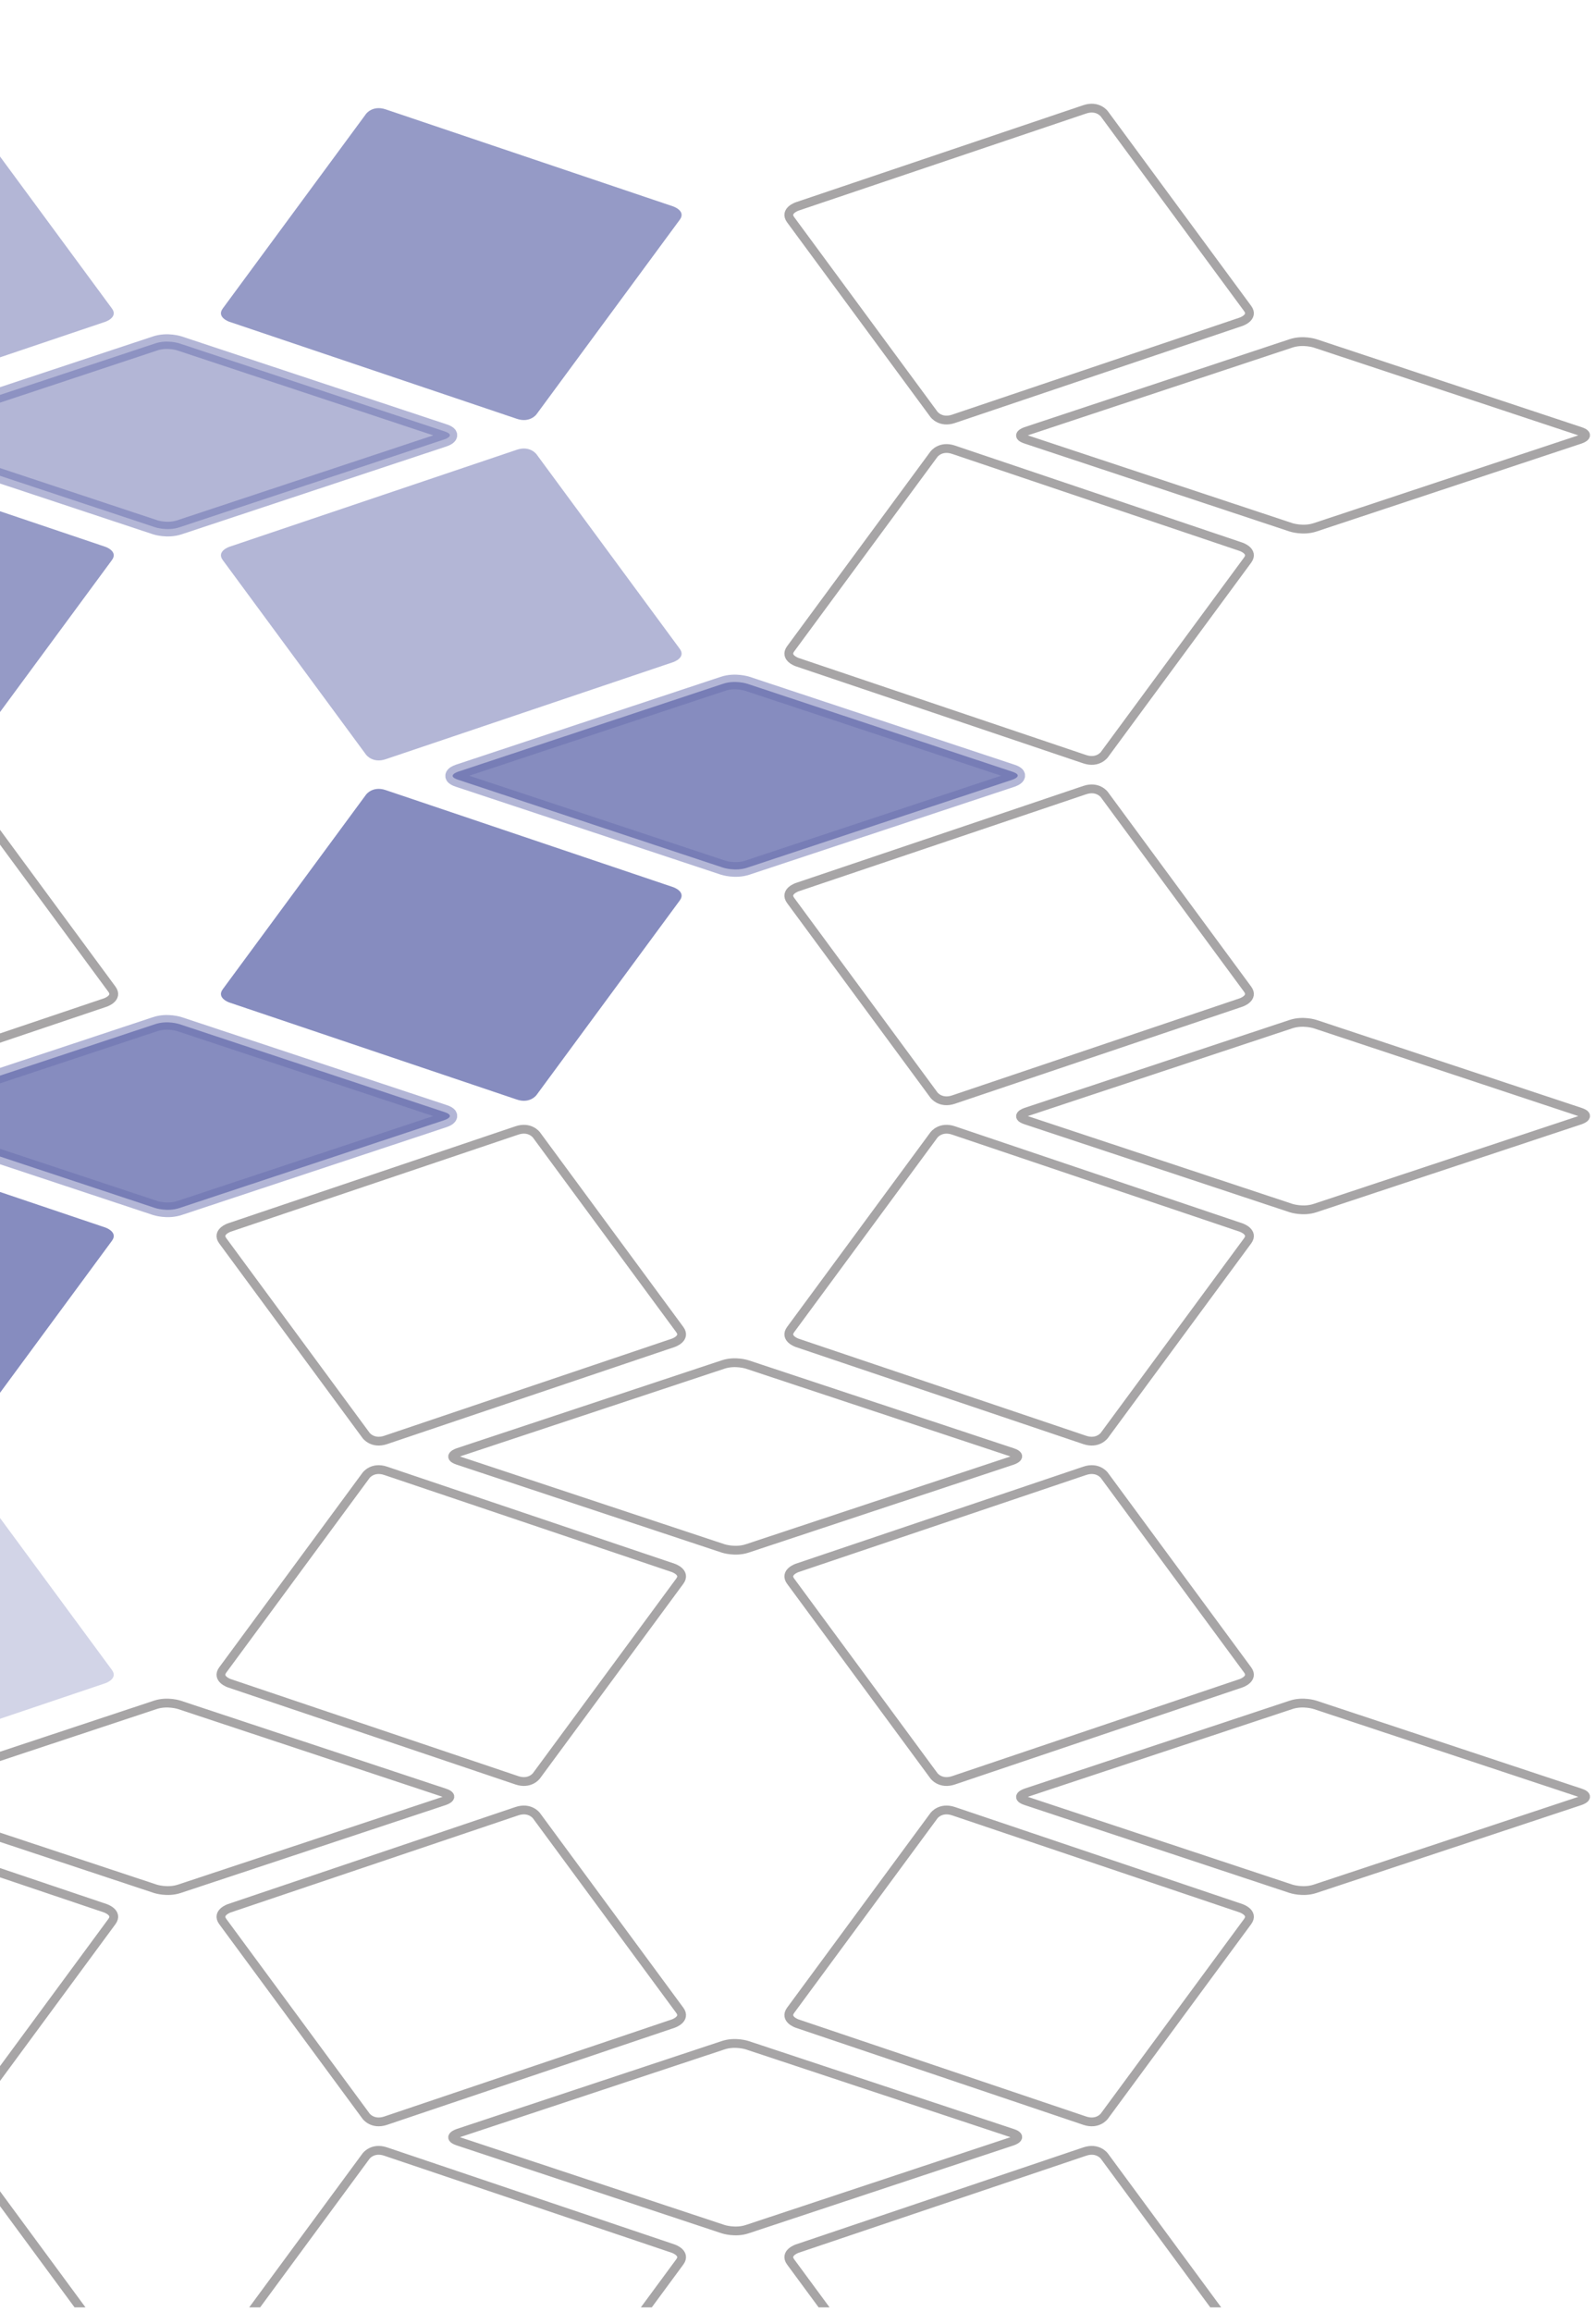 <svg width="145" height="210" viewBox="0 0 145 210" fill="none" xmlns="http://www.w3.org/2000/svg">
<g clip-path="url(#clip0_2936_610)">
<path d="M-18.329 161.316C-18.329 161.316 -17.737 162.119 -16.55 161.719L9.574 152.901C9.574 152.901 10.761 152.501 10.17 151.697L-2.856 134.011C-2.856 134.011 -3.448 133.208 -4.634 133.608L-30.758 142.426C-30.758 142.426 -31.945 142.827 -31.354 143.63L-18.329 161.316Z" fill="#686FAF" fill-opacity="0.3"/>
<path d="M40.386 39.91C40.386 39.91 41.481 39.547 40.386 39.184L16.298 31.193C16.298 31.193 15.202 30.829 14.108 31.193L-9.98 39.184C-9.98 39.184 -11.075 39.547 -9.98 39.91L14.108 47.901C14.108 47.901 15.202 48.264 16.298 47.901L40.386 39.91Z" fill="#686FAF" fill-opacity="0.5"/>
<path d="M40.386 39.91C40.386 39.91 41.481 39.547 40.386 39.184L16.298 31.193C16.298 31.193 15.202 30.829 14.108 31.193L-9.98 39.184C-9.98 39.184 -11.075 39.547 -9.98 39.91L14.108 47.901C14.108 47.901 15.202 48.264 16.298 47.901L40.386 39.91Z" stroke="#686FAF" stroke-opacity="0.5" stroke-width="1.333" stroke-miterlimit="10"/>
<path d="M48.736 37.643C48.736 37.643 48.144 38.446 46.957 38.045L20.833 29.228C20.833 29.228 19.646 28.827 20.237 28.024L33.262 10.338C33.262 10.338 33.854 9.535 35.041 9.935L61.165 18.753C61.165 18.753 62.352 19.154 61.761 19.957L48.736 37.643Z" fill="#686FAF" fill-opacity="0.7"/>
<path d="M-18.329 41.256C-18.329 41.256 -17.737 40.453 -16.55 40.854L9.574 49.671C9.574 49.671 10.761 50.072 10.17 50.875L-2.856 68.561C-2.856 68.561 -3.448 69.364 -4.634 68.965L-30.758 60.146C-30.758 60.146 -31.945 59.745 -31.354 58.942L-18.329 41.256Z" fill="#686FAF" fill-opacity="0.7"/>
<path d="M-18.329 37.643C-18.329 37.643 -17.737 38.446 -16.55 38.045L9.574 29.228C9.574 29.228 10.761 28.827 10.17 28.024L-2.856 10.338C-2.856 10.338 -3.448 9.535 -4.634 9.935L-30.758 18.753C-30.758 18.753 -31.945 19.154 -31.354 19.957L-18.329 37.643Z" fill="#686FAF" fill-opacity="0.5"/>
<path d="M48.736 41.256C48.736 41.256 48.144 40.453 46.957 40.854L20.833 49.671C20.833 49.671 19.646 50.072 20.237 50.875L33.262 68.561C33.262 68.561 33.854 69.364 35.041 68.965L61.165 60.146C61.165 60.146 62.352 59.745 61.761 58.942L48.736 41.256Z" fill="#686FAF" fill-opacity="0.5"/>
<path d="M40.386 101.747C40.386 101.747 41.481 101.384 40.386 101.02L16.298 93.03C16.298 93.03 15.202 92.666 14.108 93.03L-9.98 101.02C-9.98 101.02 -11.075 101.384 -9.98 101.747L14.108 109.737C14.108 109.737 15.202 110.101 16.298 109.737L40.386 101.747Z" fill="#686FAF" fill-opacity="0.8"/>
<path d="M40.386 101.747C40.386 101.747 41.481 101.384 40.386 101.02L16.298 93.03C16.298 93.03 15.202 92.666 14.108 93.03L-9.98 101.02C-9.98 101.02 -11.075 101.384 -9.98 101.747L14.108 109.737C14.108 109.737 15.202 110.101 16.298 109.737L40.386 101.747Z" stroke="#686FAF" stroke-opacity="0.5" stroke-width="1.333" stroke-miterlimit="10"/>
<path d="M48.736 99.48C48.736 99.48 48.144 100.283 46.957 99.882L20.833 91.065C20.833 91.065 19.646 90.664 20.237 89.861L33.262 72.175C33.262 72.175 33.854 71.371 35.041 71.771L61.165 80.589C61.165 80.589 62.352 80.99 61.761 81.793L48.736 99.48Z" fill="#686FAF" fill-opacity="0.8"/>
<path d="M-18.329 103.093C-18.329 103.093 -17.737 102.289 -16.55 102.69L9.574 111.507C9.574 111.507 10.761 111.908 10.17 112.712L-2.856 130.398C-2.856 130.398 -3.448 131.201 -4.634 130.801L-30.758 121.983C-30.758 121.983 -31.945 121.582 -31.354 120.779L-18.329 103.093Z" fill="#686FAF" fill-opacity="0.8"/>
<path d="M91.978 70.829C91.978 70.829 93.072 70.466 91.978 70.102L67.89 62.111C67.89 62.111 66.794 61.748 65.699 62.111L41.611 70.102C41.611 70.102 40.516 70.466 41.611 70.829L65.699 78.819C65.699 78.819 66.794 79.183 67.89 78.819L91.978 70.829Z" fill="#686FAF" fill-opacity="0.8"/>
<path d="M91.978 70.829C91.978 70.829 93.072 70.466 91.978 70.102L67.89 62.111C67.89 62.111 66.794 61.748 65.699 62.111L41.611 70.102C41.611 70.102 40.516 70.466 41.611 70.829L65.699 78.819C65.699 78.819 66.794 79.183 67.89 78.819L91.978 70.829Z" stroke="#686FAF" stroke-opacity="0.5" stroke-width="1.333" stroke-miterlimit="10"/>
<path d="M143.569 39.91C143.569 39.91 144.663 39.547 143.569 39.184L119.481 31.193C119.481 31.193 118.385 30.829 117.29 31.193L93.202 39.184C93.202 39.184 92.107 39.547 93.202 39.91L117.29 47.901C117.29 47.901 118.385 48.264 119.481 47.901L143.569 39.91ZM84.854 37.643C84.854 37.643 85.445 38.446 86.633 38.045L112.755 29.228C112.755 29.228 113.943 28.827 113.351 28.024L100.327 10.338C100.327 10.338 99.735 9.535 98.547 9.935L72.425 18.753C72.425 18.753 71.237 19.154 71.829 19.957L84.854 37.643ZM84.854 41.256C84.854 41.256 85.445 40.453 86.633 40.854L112.755 49.671C112.755 49.671 113.943 50.072 113.351 50.875L100.327 68.561C100.327 68.561 99.735 69.364 98.547 68.964L72.425 60.146C72.425 60.146 71.237 59.745 71.829 58.942L84.854 41.256ZM143.569 101.747C143.569 101.747 144.663 101.384 143.569 101.021L119.481 93.029C119.481 93.029 118.385 92.667 117.29 93.029L93.202 101.021C93.202 101.021 92.107 101.384 93.202 101.747L117.29 109.738C117.29 109.738 118.385 110.101 119.481 109.738L143.569 101.747ZM84.854 99.479C84.854 99.479 85.445 100.283 86.633 99.882L112.755 91.065C112.755 91.065 113.943 90.665 113.351 89.86L100.327 72.175C100.327 72.175 99.735 71.371 98.547 71.772L72.425 80.589C72.425 80.589 71.237 80.99 71.829 81.794L84.854 99.479ZM84.854 103.092C84.854 103.092 85.445 102.289 86.633 102.69L112.755 111.507C112.755 111.507 113.943 111.908 113.351 112.712L100.327 130.397C100.327 130.397 99.735 131.201 98.547 130.801L72.425 121.982C72.425 121.982 71.237 121.583 71.829 120.778L84.854 103.092ZM100.327 195.848C100.327 195.848 99.735 195.044 98.547 195.445L72.425 204.262C72.425 204.262 71.237 204.663 71.829 205.467L84.854 223.152C84.854 223.152 85.445 223.956 86.633 223.556L112.755 214.738C112.755 214.738 113.943 214.337 113.351 213.534L100.327 195.848ZM-2.855 195.848C-2.855 195.848 -3.447 195.044 -4.635 195.445L-30.758 204.262C-30.758 204.262 -31.945 204.663 -31.354 205.467L-18.329 223.152C-18.329 223.152 -17.737 223.956 -16.55 223.556L9.574 214.738C9.574 214.738 10.761 214.337 10.169 213.534L-2.855 195.848ZM-106.038 195.848C-106.038 195.848 -106.63 195.044 -107.817 195.445L-133.941 204.262C-133.941 204.262 -135.127 204.663 -134.535 205.467L-121.511 223.152C-121.511 223.152 -120.919 223.956 -119.731 223.556L-93.609 214.738C-93.609 214.738 -92.421 214.337 -93.013 213.534L-106.038 195.848ZM143.569 163.584C143.569 163.584 144.663 163.22 143.569 162.857L119.481 154.867C119.481 154.867 118.385 154.503 117.29 154.867L93.202 162.857C93.202 162.857 92.107 163.22 93.202 163.584L117.29 171.574C117.29 171.574 118.385 171.938 119.481 171.574L143.569 163.584ZM84.854 161.316C84.854 161.316 85.445 162.12 86.633 161.719L112.755 152.902C112.755 152.902 113.943 152.501 113.351 151.696L100.327 134.011C100.327 134.011 99.735 133.207 98.547 133.608L72.425 142.426C72.425 142.426 71.237 142.827 71.829 143.63L84.854 161.316ZM84.854 164.93C84.854 164.93 85.445 164.126 86.633 164.527L112.755 173.344C112.755 173.344 113.943 173.745 113.351 174.548L100.327 192.234C100.327 192.234 99.735 193.038 98.547 192.637L72.425 183.82C72.425 183.82 71.237 183.419 71.829 182.615L84.854 164.93ZM-121.511 37.643C-121.511 37.643 -120.919 38.446 -119.731 38.045L-93.609 29.228C-93.609 29.228 -92.421 28.827 -93.013 28.024L-106.038 10.338C-106.038 10.338 -106.63 9.535 -107.817 9.935L-133.941 18.753C-133.941 18.753 -135.127 19.154 -134.535 19.957L-121.511 37.643ZM-54.446 41.256C-54.446 41.256 -55.038 40.453 -56.226 40.854L-82.349 49.671C-82.349 49.671 -83.537 50.072 -82.945 50.875L-69.919 68.561C-69.919 68.561 -69.329 69.364 -68.141 68.964L-42.018 60.146C-42.018 60.146 -40.83 59.745 -41.422 58.942L-54.446 41.256ZM-18.329 99.479C-18.329 99.479 -17.737 100.283 -16.55 99.882L9.574 91.065C9.574 91.065 10.761 90.665 10.169 89.86L-2.855 72.175C-2.855 72.175 -3.447 71.371 -4.635 71.772L-30.758 80.589C-30.758 80.589 -31.945 80.99 -31.354 81.794L-18.329 99.479ZM48.735 103.092C48.735 103.092 48.143 102.289 46.957 102.69L20.833 111.507C20.833 111.507 19.646 111.908 20.238 112.712L33.262 130.397C33.262 130.397 33.854 131.201 35.042 130.801L61.165 121.982C61.165 121.982 62.353 121.583 61.761 120.778L48.735 103.092ZM91.978 132.666C91.978 132.666 93.073 132.302 91.978 131.939L67.889 123.948C67.889 123.948 66.794 123.585 65.699 123.948L41.611 131.939C41.611 131.939 40.517 132.302 41.611 132.665L65.699 140.656C65.699 140.656 66.794 141.019 67.889 140.656L91.978 132.666ZM33.262 134.011C33.262 134.011 33.854 133.207 35.042 133.608L61.165 142.425C61.165 142.425 62.353 142.826 61.761 143.63L48.735 161.315C48.735 161.315 48.143 162.12 46.957 161.719L20.833 152.902C20.833 152.902 19.646 152.501 20.238 151.696L33.262 134.011ZM91.978 194.502C91.978 194.502 93.073 194.139 91.978 193.775L67.889 185.785C67.889 185.785 66.794 185.421 65.699 185.785L41.611 193.775C41.611 193.775 40.517 194.139 41.611 194.502L65.699 202.492C65.699 202.492 66.794 202.856 67.889 202.492L91.978 194.502ZM-11.205 194.502C-11.205 194.502 -10.11 194.139 -11.205 193.775L-35.293 185.785C-35.293 185.785 -36.389 185.421 -37.483 185.785L-61.571 193.775C-61.571 193.775 -62.666 194.139 -61.571 194.502L-37.483 202.492C-37.483 202.492 -36.389 202.856 -35.293 202.492L-11.205 194.502ZM33.262 192.234C33.262 192.234 33.854 193.038 35.042 192.637L61.165 183.82C61.165 183.82 62.353 183.419 61.761 182.616L48.735 164.93C48.735 164.93 48.143 164.126 46.957 164.526L20.833 173.344C20.833 173.344 19.646 173.745 20.238 174.548L33.262 192.234ZM33.262 195.848C33.262 195.848 33.854 195.044 35.042 195.445L61.165 204.262C61.165 204.262 62.353 204.663 61.761 205.467L48.735 223.152C48.735 223.152 48.143 223.956 46.957 223.556L20.833 214.738C20.833 214.738 19.646 214.337 20.238 213.534L33.262 195.848ZM-69.919 195.848C-69.919 195.848 -69.329 195.044 -68.141 195.445L-42.018 204.262C-42.018 204.262 -40.83 204.663 -41.422 205.467L-54.446 223.152C-54.446 223.152 -55.038 223.956 -56.226 223.556L-82.349 214.738C-82.349 214.738 -83.537 214.337 -82.945 213.534L-69.919 195.848ZM40.386 163.584C40.386 163.584 41.482 163.22 40.386 162.857L16.298 154.867C16.298 154.867 15.203 154.503 14.107 154.867L-9.981 162.857C-9.981 162.857 -11.075 163.22 -9.981 163.584L14.107 171.574C14.107 171.574 15.203 171.938 16.298 171.574L40.386 163.584ZM-18.329 164.93C-18.329 164.93 -17.737 164.126 -16.55 164.527L9.574 173.344C9.574 173.344 10.761 173.745 10.169 174.548L-2.855 192.234C-2.855 192.234 -3.447 193.038 -4.635 192.637L-30.758 183.82C-30.758 183.82 -31.945 183.419 -31.354 182.615L-18.329 164.93ZM-69.919 192.234C-69.919 192.234 -69.329 193.038 -68.141 192.637L-42.018 183.82C-42.018 183.82 -40.83 183.419 -41.422 182.616L-54.446 164.93C-54.446 164.93 -55.038 164.126 -56.226 164.526L-82.349 173.344C-82.349 173.344 -83.537 173.745 -82.945 174.548L-69.919 192.234ZM-121.511 161.316C-121.511 161.316 -120.919 162.12 -119.731 161.719L-93.609 152.902C-93.609 152.902 -92.421 152.501 -93.013 151.696L-106.038 134.011C-106.038 134.011 -106.63 133.207 -107.817 133.608L-133.941 142.426C-133.941 142.426 -135.127 142.827 -134.535 143.63L-121.511 161.316ZM100.327 257.685C100.327 257.685 99.735 256.881 98.547 257.281L72.425 266.099C72.425 266.099 71.237 266.499 71.829 267.304L84.854 284.989C84.854 284.989 85.445 285.793 86.633 285.392L112.755 276.574C112.755 276.574 113.943 276.174 113.351 275.37L100.327 257.685ZM-2.855 257.685C-2.855 257.685 -3.447 256.881 -4.635 257.281L-30.758 266.099C-30.758 266.099 -31.945 266.499 -31.354 267.304L-18.329 284.989C-18.329 284.989 -17.737 285.793 -16.55 285.392L9.574 276.574C9.574 276.574 10.761 276.174 10.169 275.37L-2.855 257.685ZM-106.038 257.685C-106.038 257.685 -106.63 256.881 -107.817 257.281L-133.941 266.099C-133.941 266.099 -135.127 266.499 -134.535 267.304L-121.511 284.989C-121.511 284.989 -120.919 285.793 -119.731 285.392L-93.609 276.574C-93.609 276.574 -92.421 276.174 -93.013 275.37L-106.038 257.685ZM84.854 226.766C84.854 226.766 85.445 225.962 86.633 226.363L112.755 235.18C112.755 235.18 113.943 235.581 113.351 236.386L100.327 254.071C100.327 254.071 99.735 254.875 98.547 254.474L72.425 245.656C72.425 245.656 71.237 245.256 71.829 244.452L84.854 226.766ZM91.978 256.338C91.978 256.338 93.073 255.975 91.978 255.611L67.889 247.621C67.889 247.621 66.794 247.258 65.699 247.621L41.611 255.612C41.611 255.612 40.517 255.975 41.611 256.338L65.699 264.329C65.699 264.329 66.794 264.692 67.889 264.329L91.978 256.338ZM-11.205 256.338C-11.205 256.338 -10.11 255.975 -11.205 255.611L-35.293 247.621C-35.293 247.621 -36.389 247.258 -37.483 247.621L-61.571 255.612C-61.571 255.612 -62.666 255.975 -61.571 256.338L-37.483 264.329C-37.483 264.329 -36.389 264.692 -35.293 264.329L-11.205 256.338ZM33.262 254.071C33.262 254.071 33.854 254.875 35.042 254.474L61.165 245.657C61.165 245.657 62.353 245.256 61.761 244.452L48.735 226.767C48.735 226.767 48.143 225.962 46.957 226.363L20.833 235.18C20.833 235.18 19.646 235.581 20.238 236.386L33.262 254.071ZM33.262 257.685C33.262 257.685 33.854 256.881 35.042 257.281L61.165 266.099C61.165 266.099 62.353 266.499 61.761 267.304L48.735 284.989C48.735 284.989 48.143 285.793 46.957 285.392L20.833 276.574C20.833 276.574 19.646 276.174 20.238 275.37L33.262 257.685ZM-69.919 257.685C-69.919 257.685 -69.329 256.881 -68.141 257.281L-42.018 266.099C-42.018 266.099 -40.83 266.499 -41.422 267.304L-54.446 284.989C-54.446 284.989 -55.038 285.793 -56.226 285.392L-82.349 276.574C-82.349 276.574 -83.537 276.174 -82.945 275.37L-69.919 257.685ZM-18.329 226.766C-18.329 226.766 -17.737 225.962 -16.55 226.363L9.574 235.18C9.574 235.18 10.761 235.581 10.169 236.386L-2.855 254.071C-2.855 254.071 -3.447 254.875 -4.635 254.474L-30.758 245.656C-30.758 245.656 -31.945 245.256 -31.354 244.452L-18.329 226.766ZM-69.919 254.071C-69.919 254.071 -69.329 254.875 -68.141 254.474L-42.018 245.657C-42.018 245.657 -40.83 245.256 -41.422 244.452L-54.446 226.767C-54.446 226.767 -55.038 225.962 -56.226 226.363L-82.349 235.18C-82.349 235.18 -83.537 235.581 -82.945 236.386L-69.919 254.071ZM-121.511 226.766C-121.511 226.766 -120.919 225.962 -119.731 226.363L-93.609 235.18C-93.609 235.18 -92.421 235.581 -93.013 236.386L-106.038 254.071C-106.038 254.071 -106.63 254.875 -107.817 254.474L-133.941 245.656C-133.941 245.656 -135.127 245.256 -134.535 244.452L-121.511 226.766ZM143.569 225.42C143.569 225.42 144.663 225.057 143.569 224.693L119.481 216.703C119.481 216.703 118.385 216.339 117.29 216.703L93.202 224.693C93.202 224.693 92.107 225.057 93.202 225.42L117.29 233.411C117.29 233.411 118.385 233.774 119.481 233.411L143.569 225.42ZM40.386 225.42C40.386 225.42 41.482 225.057 40.386 224.693L16.298 216.703C16.298 216.703 15.203 216.339 14.107 216.703L-9.981 224.693C-9.981 224.693 -11.075 225.057 -9.981 225.42L14.107 233.411C14.107 233.411 15.203 233.774 16.298 233.411L40.386 225.42ZM-62.795 225.42C-62.795 225.42 -61.701 225.057 -62.795 224.693L-86.885 216.703C-86.885 216.703 -87.979 216.339 -89.074 216.703L-113.162 224.693C-113.162 224.693 -114.257 225.057 -113.162 225.42L-89.074 233.411C-89.074 233.411 -87.979 233.774 -86.885 233.411L-62.795 225.42ZM143.569 287.257C143.569 287.257 144.663 286.893 143.569 286.53L119.481 278.539C119.481 278.539 118.385 278.176 117.29 278.539L93.202 286.53C93.202 286.53 92.107 286.893 93.202 287.257L117.29 295.247C117.29 295.247 118.385 295.61 119.481 295.247L143.569 287.257ZM84.854 288.603C84.854 288.603 85.445 287.799 86.633 288.199L112.755 297.017C112.755 297.017 113.943 297.418 113.351 298.222L100.327 315.908C100.327 315.908 99.735 316.711 98.547 316.31L72.425 307.493C72.425 307.493 71.237 307.092 71.829 306.288L84.854 288.603ZM143.569 349.093C143.569 349.093 144.663 348.73 143.569 348.367L119.481 340.376C119.481 340.376 118.385 340.013 117.29 340.376L93.202 348.367C93.202 348.367 92.107 348.73 93.202 349.093L117.29 357.085C117.29 357.085 118.385 357.448 119.481 357.085L143.569 349.093ZM84.854 346.826C84.854 346.826 85.445 347.63 86.633 347.228L112.755 338.411C112.755 338.411 113.943 338.01 113.351 337.207L100.327 319.521C100.327 319.521 99.735 318.718 98.547 319.119L72.425 327.936C72.425 327.936 71.237 328.337 71.829 329.14L84.854 346.826ZM84.854 350.439C84.854 350.439 85.445 349.636 86.633 350.037L112.755 358.854C112.755 358.854 113.943 359.255 113.351 360.058L100.327 377.744C100.327 377.744 99.735 378.548 98.547 378.147L72.425 369.329C72.425 369.329 71.237 368.929 71.829 368.125L84.854 350.439ZM143.569 410.931C143.569 410.931 144.663 410.567 143.569 410.204L119.481 402.213C119.481 402.213 118.385 401.85 117.29 402.213L93.202 410.204C93.202 410.204 92.107 410.567 93.202 410.93L117.29 418.921C117.29 418.921 118.385 419.284 119.481 418.921L143.569 410.931ZM84.854 408.662C84.854 408.662 85.445 409.466 86.633 409.066L112.755 400.248C112.755 400.248 113.943 399.848 113.351 399.043L100.327 381.358C100.327 381.358 99.735 380.554 98.547 380.955L72.425 389.772C72.425 389.772 71.237 390.173 71.829 390.977L84.854 408.662ZM40.386 287.257C40.386 287.257 41.482 286.893 40.386 286.53L16.298 278.539C16.298 278.539 15.203 278.176 14.107 278.539L-9.981 286.53C-9.981 286.53 -11.075 286.893 -9.981 287.257L14.107 295.247C14.107 295.247 15.203 295.61 16.298 295.247L40.386 287.257ZM-18.329 288.603C-18.329 288.603 -17.737 287.799 -16.55 288.199L9.574 297.017C9.574 297.017 10.761 297.418 10.169 298.222L-2.855 315.908C-2.855 315.908 -3.447 316.711 -4.635 316.31L-30.758 307.493C-30.758 307.493 -31.945 307.092 -31.354 306.288L-18.329 288.603ZM48.735 288.603C48.735 288.603 48.143 287.799 46.957 288.199L20.833 297.017C20.833 297.017 19.646 297.418 20.238 298.222L33.262 315.908C33.262 315.908 33.854 316.711 35.042 316.31L61.165 307.493C61.165 307.493 62.353 307.092 61.761 306.288L48.735 288.603ZM-62.795 287.257C-62.795 287.257 -61.701 286.893 -62.795 286.53L-86.885 278.539C-86.885 278.539 -87.979 278.176 -89.074 278.539L-113.162 286.53C-113.162 286.53 -114.257 286.893 -113.162 287.257L-89.074 295.247C-89.074 295.247 -87.979 295.61 -86.885 295.247L-62.795 287.257ZM-121.511 288.603C-121.511 288.603 -120.919 287.799 -119.731 288.199L-93.609 297.017C-93.609 297.017 -92.421 297.418 -93.013 298.222L-106.038 315.908C-106.038 315.908 -106.63 316.711 -107.817 316.31L-133.941 307.493C-133.941 307.493 -135.127 307.092 -134.535 306.288L-121.511 288.603ZM-54.446 288.603C-54.446 288.603 -55.038 287.799 -56.226 288.199L-82.349 297.017C-82.349 297.017 -83.537 297.418 -82.945 298.222L-69.919 315.908C-69.919 315.908 -69.329 316.711 -68.141 316.31L-42.018 307.493C-42.018 307.493 -40.83 307.092 -41.422 306.288L-54.446 288.603ZM40.386 349.093C40.386 349.093 41.482 348.73 40.386 348.367L16.298 340.376C16.298 340.376 15.203 340.013 14.107 340.376L-9.981 348.367C-9.981 348.367 -11.075 348.73 -9.981 349.093L14.107 357.085C14.107 357.085 15.203 357.448 16.298 357.085L40.386 349.093ZM-18.329 346.826C-18.329 346.826 -17.737 347.63 -16.55 347.228L9.574 338.411C9.574 338.411 10.761 338.01 10.169 337.207L-2.855 319.521C-2.855 319.521 -3.447 318.718 -4.635 319.119L-30.758 327.936C-30.758 327.936 -31.945 328.337 -31.354 329.14L-18.329 346.826ZM48.735 346.826C48.735 346.826 48.143 347.63 46.957 347.228L20.833 338.411C20.833 338.411 19.646 338.01 20.238 337.207L33.262 319.521C33.262 319.521 33.854 318.718 35.042 319.119L61.165 327.936C61.165 327.936 62.353 328.337 61.761 329.14L48.735 346.826ZM-18.329 350.439C-18.329 350.439 -17.737 349.636 -16.55 350.037L9.574 358.854C9.574 358.854 10.761 359.255 10.169 360.058L-2.855 377.744C-2.855 377.744 -3.447 378.548 -4.635 378.147L-30.758 369.329C-30.758 369.329 -31.945 368.929 -31.354 368.125L-18.329 350.439ZM48.735 350.439C48.735 350.439 48.143 349.636 46.957 350.037L20.833 358.854C20.833 358.854 19.646 359.255 20.238 360.058L33.262 377.744C33.262 377.744 33.854 378.548 35.042 378.147L61.165 369.329C61.165 369.329 62.353 368.929 61.761 368.125L48.735 350.439ZM-11.205 318.175C-11.205 318.175 -10.11 317.811 -11.205 317.449L-35.293 309.458C-35.293 309.458 -36.389 309.094 -37.483 309.458L-61.571 317.449C-61.571 317.449 -62.666 317.811 -61.571 318.175L-37.483 326.166C-37.483 326.166 -36.389 326.529 -35.293 326.166L-11.205 318.175ZM-69.919 319.521C-69.919 319.521 -69.329 318.717 -68.141 319.119L-42.018 327.936C-42.018 327.936 -40.83 328.337 -41.422 329.14L-54.446 346.826C-54.446 346.826 -55.038 347.629 -56.226 347.228L-82.349 338.411C-82.349 338.411 -83.537 338.01 -82.945 337.206L-69.919 319.521ZM91.978 318.175C91.978 318.175 93.073 317.811 91.978 317.449L67.889 309.458C67.889 309.458 66.794 309.094 65.699 309.458L41.611 317.449C41.611 317.449 40.517 317.811 41.611 318.175L65.699 326.166C65.699 326.166 66.794 326.529 67.889 326.166L91.978 318.175ZM91.978 380.011C91.978 380.011 93.073 379.649 91.978 379.285L67.889 371.294C67.889 371.294 66.794 370.932 65.699 371.294L41.611 379.286C41.611 379.286 40.517 379.649 41.611 380.011L65.699 388.002C65.699 388.002 66.794 388.366 67.889 388.002L91.978 380.011ZM-11.205 380.011C-11.205 380.011 -10.11 379.649 -11.205 379.285L-35.293 371.294C-35.293 371.294 -36.389 370.932 -37.483 371.294L-61.571 379.286C-61.571 379.286 -62.666 379.649 -61.571 380.011L-37.483 388.002C-37.483 388.002 -36.389 388.366 -35.293 388.002L-11.205 380.011ZM-62.795 349.093C-62.795 349.093 -61.701 348.73 -62.795 348.367L-86.885 340.376C-86.885 340.376 -87.979 340.013 -89.074 340.376L-113.162 348.367C-113.162 348.367 -114.257 348.73 -113.162 349.093L-89.074 357.085C-89.074 357.085 -87.979 357.448 -86.885 357.085L-62.795 349.093ZM-165.978 349.093C-165.978 349.093 -164.883 348.73 -165.978 348.367L-190.067 340.376C-190.067 340.376 -191.162 340.013 -192.257 340.376L-216.345 348.367C-216.345 348.367 -217.439 348.73 -216.345 349.093L-192.257 357.085C-192.257 357.085 -191.162 357.448 -190.067 357.085L-165.978 349.093ZM-269.161 349.093C-269.161 349.093 -268.066 348.73 -269.161 348.367L-293.249 340.376C-293.249 340.376 -294.345 340.013 -295.439 340.376L-319.527 348.367C-319.527 348.367 -320.622 348.73 -319.527 349.093L-295.439 357.085C-295.439 357.085 -294.345 357.448 -293.249 357.085L-269.161 349.093ZM-165.978 225.42C-165.978 225.42 -164.883 225.057 -165.978 224.693L-190.067 216.703C-190.067 216.703 -191.162 216.339 -192.257 216.703L-216.345 224.694C-216.345 224.694 -217.439 225.057 -216.345 225.42L-192.257 233.411C-192.257 233.411 -191.162 233.774 -190.067 233.411L-165.978 225.42ZM-269.161 225.42C-269.161 225.42 -268.066 225.057 -269.161 224.693L-293.249 216.703C-293.249 216.703 -294.345 216.339 -295.439 216.703L-319.527 224.694C-319.527 224.694 -320.622 225.057 -319.527 225.42L-295.439 233.411C-295.439 233.411 -294.345 233.774 -293.249 233.411L-269.161 225.42ZM-121.511 346.826C-121.511 346.826 -120.919 347.63 -119.731 347.228L-93.609 338.411C-93.609 338.411 -92.421 338.01 -93.013 337.207L-106.038 319.521C-106.038 319.521 -106.63 318.718 -107.817 319.119L-133.941 327.936C-133.941 327.936 -135.127 328.337 -134.535 329.14L-121.511 346.826ZM-121.511 350.439C-121.511 350.439 -120.919 349.636 -119.731 350.037L-93.609 358.854C-93.609 358.854 -92.421 359.255 -93.013 360.058L-106.038 377.744C-106.038 377.744 -106.63 378.548 -107.817 378.147L-133.941 369.329C-133.941 369.329 -135.127 368.929 -134.535 368.125L-121.511 350.439ZM-54.446 350.439C-54.446 350.439 -55.038 349.636 -56.226 350.037L-82.349 358.854C-82.349 358.854 -83.537 359.255 -82.945 360.058L-69.919 377.744C-69.919 377.744 -69.329 378.548 -68.141 378.147L-42.018 369.329C-42.018 369.329 -40.83 368.929 -41.422 368.125L-54.446 350.439ZM33.262 381.357C33.262 381.357 33.854 380.554 35.042 380.955L61.165 389.772C61.165 389.772 62.353 390.173 61.761 390.977L48.735 408.662C48.735 408.662 48.143 409.466 46.957 409.066L20.833 400.247C20.833 400.247 19.646 399.847 20.238 399.043L33.262 381.357ZM40.386 410.931C40.386 410.931 41.482 410.567 40.386 410.204L16.298 402.213C16.298 402.213 15.203 401.85 14.107 402.213L-9.981 410.204C-9.981 410.204 -11.075 410.567 -9.981 410.93L14.107 418.921C14.107 418.921 15.203 419.284 16.298 418.921L40.386 410.931ZM-18.329 408.662C-18.329 408.662 -17.737 409.466 -16.55 409.066L9.574 400.248C9.574 400.248 10.761 399.848 10.169 399.043L-2.855 381.358C-2.855 381.358 -3.447 380.554 -4.635 380.955L-30.758 389.772C-30.758 389.772 -31.945 390.173 -31.354 390.977L-18.329 408.662ZM-69.919 381.357C-69.919 381.357 -69.329 380.554 -68.141 380.955L-42.018 389.772C-42.018 389.772 -40.83 390.173 -41.422 390.977L-54.446 408.662C-54.446 408.662 -55.038 409.466 -56.226 409.066L-82.349 400.247C-82.349 400.247 -83.537 399.847 -82.945 399.043L-69.919 381.357ZM-62.795 410.931C-62.795 410.931 -61.701 410.567 -62.795 410.204L-86.885 402.213C-86.885 402.213 -87.979 401.85 -89.074 402.213L-113.162 410.204C-113.162 410.204 -114.257 410.567 -113.162 410.93L-89.074 418.921C-89.074 418.921 -87.979 419.284 -86.885 418.921L-62.795 410.931ZM-121.511 408.662C-121.511 408.662 -120.919 409.466 -119.731 409.066L-93.609 400.248C-93.609 400.248 -92.421 399.848 -93.013 399.043L-106.038 381.358C-106.038 381.358 -106.63 380.554 -107.817 380.955L-133.941 389.772C-133.941 389.772 -135.127 390.173 -134.535 390.977L-121.511 408.662ZM-114.387 8.991C-114.387 8.991 -113.293 8.628 -114.387 8.266L-138.475 0.274C-138.475 0.274 -139.57 -0.089 -140.666 0.274L-164.754 8.266C-164.754 8.266 -165.849 8.628 -164.754 8.991L-140.666 16.983C-140.666 16.983 -139.57 17.345 -138.475 16.983L-114.387 8.991ZM-217.57 8.991C-217.57 8.991 -216.474 8.628 -217.57 8.266L-241.658 0.274C-241.658 0.274 -242.753 -0.089 -243.847 0.274L-267.935 8.266C-267.935 8.266 -269.03 8.628 -267.935 8.991L-243.847 16.983C-243.847 16.983 -242.753 17.345 -241.658 16.983L-217.57 8.991ZM-173.102 10.337C-173.102 10.337 -172.51 9.534 -171.323 9.935L-145.199 18.752C-145.199 18.752 -144.013 19.153 -144.605 19.957L-157.629 37.642C-157.629 37.642 -158.221 38.446 -159.409 38.045L-185.531 29.227C-185.531 29.227 -186.719 28.827 -186.127 28.023L-173.102 10.337ZM-209.221 72.174C-209.221 72.174 -209.811 71.37 -210.999 71.772L-237.122 80.589C-237.122 80.589 -238.31 80.989 -237.718 81.793L-224.694 99.479C-224.694 99.479 -224.102 100.282 -222.914 99.882L-196.791 91.064C-196.791 91.064 -195.603 90.664 -196.195 89.859L-209.221 72.174ZM-312.402 72.174C-312.402 72.174 -312.994 71.37 -314.182 71.772L-340.305 80.589C-340.305 80.589 -341.493 80.989 -340.901 81.793L-327.875 99.479C-327.875 99.479 -327.283 100.282 -326.097 99.882L-299.973 91.064C-299.973 91.064 -298.786 90.664 -299.378 89.859L-312.402 72.174ZM-276.285 10.337C-276.285 10.337 -275.693 9.534 -274.505 9.935L-248.382 18.752C-248.382 18.752 -247.195 19.153 -247.786 19.957L-260.811 37.642C-260.811 37.642 -261.403 38.446 -262.59 38.045L-288.714 29.227C-288.714 29.227 -289.901 28.827 -289.309 28.023L-276.285 10.337ZM-276.285 68.561C-276.285 68.561 -275.693 69.364 -274.505 68.963L-248.382 60.146C-248.382 60.146 -247.195 59.745 -247.786 58.941L-260.811 41.256C-260.811 41.256 -261.403 40.452 -262.59 40.853L-288.714 49.671C-288.714 49.671 -289.901 50.071 -289.309 50.875L-276.285 68.561ZM-269.161 39.91C-269.161 39.91 -268.066 39.547 -269.161 39.184L-293.249 31.192C-293.249 31.192 -294.345 30.829 -295.439 31.192L-319.527 39.184C-319.527 39.184 -320.622 39.547 -319.527 39.909L-295.439 47.901C-295.439 47.901 -294.345 48.264 -293.249 47.901L-269.161 39.91ZM-327.875 37.642C-327.875 37.642 -327.283 38.446 -326.097 38.045L-299.973 29.228C-299.973 29.228 -298.786 28.827 -299.378 28.023L-312.402 10.338C-312.402 10.338 -312.994 9.534 -314.182 9.935L-340.305 18.752C-340.305 18.752 -341.493 19.153 -340.901 19.957L-327.875 37.642ZM-327.875 41.256C-327.875 41.256 -327.283 40.452 -326.097 40.853L-299.973 49.67C-299.973 49.67 -298.786 50.071 -299.378 50.875L-312.402 68.56C-312.402 68.56 -312.994 69.364 -314.182 68.963L-340.305 60.146C-340.305 60.146 -341.493 59.745 -340.901 58.941L-327.875 41.256ZM-320.751 8.991C-320.751 8.991 -319.657 8.628 -320.751 8.266L-344.841 0.274C-344.841 0.274 -345.935 -0.089 -347.03 0.274L-371.118 8.266C-371.118 8.266 -372.213 8.628 -371.118 8.991L-347.03 16.983C-347.03 16.983 -345.935 17.345 -344.841 16.983L-320.751 8.991ZM-320.751 70.828C-320.751 70.828 -319.657 70.465 -320.751 70.102L-344.841 62.111C-344.841 62.111 -345.935 61.748 -347.03 62.111L-371.118 70.102C-371.118 70.102 -372.213 70.465 -371.118 70.828L-347.03 78.819C-347.03 78.819 -345.935 79.182 -344.841 78.819L-320.751 70.828ZM-173.102 130.398C-173.102 130.398 -172.51 131.201 -171.323 130.801L-145.199 121.983C-145.199 121.983 -144.013 121.583 -144.605 120.778L-157.629 103.093C-157.629 103.093 -158.221 102.289 -159.409 102.69L-185.531 111.508C-185.531 111.508 -186.719 111.908 -186.127 112.712L-173.102 130.398ZM-276.285 130.398C-276.285 130.398 -275.693 131.201 -274.505 130.801L-248.382 121.983C-248.382 121.983 -247.195 121.583 -247.786 120.778L-260.811 103.093C-260.811 103.093 -261.403 102.289 -262.59 102.69L-288.714 111.508C-288.714 111.508 -289.901 111.908 -289.309 112.712L-276.285 130.398ZM-327.875 103.092C-327.875 103.092 -327.283 102.289 -326.097 102.69L-299.973 111.507C-299.973 111.507 -298.786 111.908 -299.378 112.712L-312.402 130.397C-312.402 130.397 -312.994 131.201 -314.182 130.801L-340.305 121.982C-340.305 121.982 -341.493 121.583 -340.901 120.778L-327.875 103.092ZM-173.102 254.071C-173.102 254.071 -172.51 254.875 -171.323 254.474L-145.199 245.657C-145.199 245.657 -144.013 245.256 -144.605 244.452L-157.629 226.767C-157.629 226.767 -158.221 225.962 -159.409 226.363L-185.531 235.18C-185.531 235.18 -186.719 235.581 -186.127 236.386L-173.102 254.071ZM-224.694 226.766C-224.694 226.766 -224.102 225.962 -222.914 226.363L-196.791 235.18C-196.791 235.18 -195.603 235.581 -196.195 236.386L-209.221 254.071C-209.221 254.071 -209.811 254.875 -210.999 254.474L-237.122 245.656C-237.122 245.656 -238.31 245.256 -237.718 244.452L-224.694 226.766ZM-276.285 254.071C-276.285 254.071 -275.693 254.875 -274.505 254.474L-248.382 245.657C-248.382 245.657 -247.195 245.256 -247.786 244.452L-260.811 226.767C-260.811 226.767 -261.403 225.962 -262.59 226.363L-288.714 235.18C-288.714 235.18 -289.901 235.581 -289.309 236.386L-276.285 254.071ZM-327.875 226.766C-327.875 226.766 -327.283 225.962 -326.097 226.363L-299.973 235.18C-299.973 235.18 -298.786 235.581 -299.378 236.386L-312.402 254.071C-312.402 254.071 -312.994 254.875 -314.182 254.474L-340.305 245.656C-340.305 245.656 -341.493 245.256 -340.901 244.452L-327.875 226.766ZM-173.102 377.744C-173.102 377.744 -172.51 378.548 -171.323 378.147L-145.199 369.33C-145.199 369.33 -144.013 368.929 -144.605 368.125L-157.629 350.439C-157.629 350.439 -158.221 349.636 -159.409 350.037L-185.531 358.854C-185.531 358.854 -186.719 359.255 -186.127 360.059L-173.102 377.744ZM-224.694 350.439C-224.694 350.439 -224.102 349.636 -222.914 350.037L-196.791 358.854C-196.791 358.854 -195.603 359.255 -196.195 360.058L-209.221 377.744C-209.221 377.744 -209.811 378.548 -210.999 378.147L-237.122 369.329C-237.122 369.329 -238.31 368.929 -237.718 368.125L-224.694 350.439ZM-276.285 377.744C-276.285 377.744 -275.693 378.548 -274.505 378.147L-248.382 369.33C-248.382 369.33 -247.195 368.929 -247.786 368.125L-260.811 350.439C-260.811 350.439 -261.403 349.636 -262.59 350.037L-288.714 358.854C-288.714 358.854 -289.901 359.255 -289.309 360.059L-276.285 377.744ZM-327.875 350.439C-327.875 350.439 -327.283 349.636 -326.097 350.037L-299.973 358.854C-299.973 358.854 -298.786 359.255 -299.378 360.058L-312.402 377.744C-312.402 377.744 -312.994 378.548 -314.182 378.147L-340.305 369.329C-340.305 369.329 -341.493 368.929 -340.901 368.125L-327.875 350.439ZM-173.102 134.011C-173.102 134.011 -172.51 133.207 -171.323 133.608L-145.199 142.425C-145.199 142.425 -144.013 142.826 -144.605 143.63L-157.629 161.315C-157.629 161.315 -158.221 162.12 -159.409 161.719L-185.531 152.902C-185.531 152.902 -186.719 152.501 -186.127 151.696L-173.102 134.011ZM-217.57 194.502C-217.57 194.502 -216.474 194.138 -217.57 193.775L-241.658 185.785C-241.658 185.785 -242.753 185.421 -243.847 185.785L-267.935 193.775C-267.935 193.775 -269.03 194.138 -267.935 194.502L-243.847 202.492C-243.847 202.492 -242.753 202.856 -241.658 202.492L-217.57 194.502ZM-173.102 192.234C-173.102 192.234 -172.51 193.038 -171.323 192.637L-145.199 183.82C-145.199 183.82 -144.013 183.419 -144.605 182.616L-157.629 164.93C-157.629 164.93 -158.221 164.125 -159.409 164.526L-185.531 173.344C-185.531 173.344 -186.719 173.745 -186.127 174.548L-173.102 192.234ZM-173.102 195.848C-173.102 195.848 -172.51 195.044 -171.323 195.445L-145.199 204.262C-145.199 204.262 -144.013 204.663 -144.605 205.467L-157.629 223.152C-157.629 223.152 -158.221 223.956 -159.409 223.555L-185.531 214.738C-185.531 214.738 -186.719 214.337 -186.127 213.533L-173.102 195.848ZM-276.285 195.848C-276.285 195.848 -275.693 195.044 -274.505 195.445L-248.382 204.262C-248.382 204.262 -247.195 204.663 -247.786 205.467L-260.811 223.152C-260.811 223.152 -261.403 223.956 -262.59 223.555L-288.714 214.738C-288.714 214.738 -289.901 214.337 -289.309 213.533L-276.285 195.848ZM-209.221 195.848C-209.221 195.848 -209.811 195.044 -210.999 195.445L-237.122 204.262C-237.122 204.262 -238.31 204.663 -237.718 205.467L-224.694 223.152C-224.694 223.152 -224.102 223.956 -222.914 223.555L-196.791 214.738C-196.791 214.738 -195.603 214.337 -196.195 213.533L-209.221 195.848ZM-312.402 195.848C-312.402 195.848 -312.994 195.044 -314.182 195.445L-340.305 204.262C-340.305 204.262 -341.493 204.663 -340.901 205.467L-327.875 223.152C-327.875 223.152 -327.283 223.956 -326.097 223.555L-299.973 214.738C-299.973 214.738 -298.786 214.337 -299.378 213.533L-312.402 195.848ZM-165.978 163.584C-165.978 163.584 -164.883 163.22 -165.978 162.857L-190.067 154.866C-190.067 154.866 -191.162 154.503 -192.257 154.866L-216.345 162.857C-216.345 162.857 -217.439 163.22 -216.345 163.584L-192.257 171.574C-192.257 171.574 -191.162 171.937 -190.067 171.574L-165.978 163.584ZM-224.694 161.316C-224.694 161.316 -224.102 162.12 -222.914 161.719L-196.791 152.902C-196.791 152.902 -195.603 152.501 -196.195 151.696L-209.221 134.011C-209.221 134.011 -209.811 133.207 -210.999 133.608L-237.122 142.426C-237.122 142.426 -238.31 142.826 -237.718 143.63L-224.694 161.316ZM-224.694 164.93C-224.694 164.93 -224.102 164.125 -222.914 164.526L-196.791 173.344C-196.791 173.344 -195.603 173.744 -196.195 174.548L-209.221 192.234C-209.221 192.234 -209.811 193.038 -210.999 192.637L-237.122 183.82C-237.122 183.82 -238.31 183.419 -237.718 182.615L-224.694 164.93ZM-276.285 134.011C-276.285 134.011 -275.693 133.207 -274.505 133.608L-248.382 142.425C-248.382 142.425 -247.195 142.826 -247.786 143.63L-260.811 161.315C-260.811 161.315 -261.403 162.12 -262.59 161.719L-288.714 152.902C-288.714 152.902 -289.901 152.501 -289.309 151.696L-276.285 134.011ZM-276.285 192.234C-276.285 192.234 -275.693 193.038 -274.505 192.637L-248.382 183.82C-248.382 183.82 -247.195 183.419 -247.786 182.616L-260.811 164.93C-260.811 164.93 -261.403 164.125 -262.59 164.526L-288.714 173.344C-288.714 173.344 -289.901 173.745 -289.309 174.548L-276.285 192.234ZM-269.161 163.584C-269.161 163.584 -268.066 163.22 -269.161 162.857L-293.249 154.866C-293.249 154.866 -294.345 154.503 -295.439 154.866L-319.527 162.857C-319.527 162.857 -320.622 163.22 -319.527 163.584L-295.439 171.574C-295.439 171.574 -294.345 171.937 -293.249 171.574L-269.161 163.584ZM-327.875 161.316C-327.875 161.316 -327.283 162.12 -326.097 161.719L-299.973 152.902C-299.973 152.902 -298.786 152.501 -299.378 151.696L-312.402 134.011C-312.402 134.011 -312.994 133.207 -314.182 133.608L-340.305 142.426C-340.305 142.426 -341.493 142.826 -340.901 143.63L-327.875 161.316ZM-327.875 164.93C-327.875 164.93 -327.283 164.125 -326.097 164.526L-299.973 173.344C-299.973 173.344 -298.786 173.744 -299.378 174.548L-312.402 192.234C-312.402 192.234 -312.994 193.038 -314.182 192.637L-340.305 183.82C-340.305 183.82 -341.493 183.419 -340.901 182.615L-327.875 164.93ZM-320.751 132.665C-320.751 132.665 -319.657 132.302 -320.751 131.939L-344.841 123.948C-344.841 123.948 -345.935 123.585 -347.03 123.948L-371.118 131.939C-371.118 131.939 -372.213 132.302 -371.118 132.665L-347.03 140.656C-347.03 140.656 -345.935 141.019 -344.841 140.656L-320.751 132.665ZM-320.751 194.502C-320.751 194.502 -319.657 194.138 -320.751 193.775L-344.841 185.785C-344.841 185.785 -345.935 185.421 -347.03 185.785L-371.118 193.775C-371.118 193.775 -372.213 194.138 -371.118 194.502L-347.03 202.492C-347.03 202.492 -345.935 202.856 -344.841 202.492L-320.751 194.502ZM-114.387 256.338C-114.387 256.338 -113.293 255.975 -114.387 255.611L-138.475 247.621C-138.475 247.621 -139.57 247.258 -140.666 247.621L-164.754 255.612C-164.754 255.612 -165.849 255.975 -164.754 256.338L-140.666 264.329C-140.666 264.329 -139.57 264.692 -138.475 264.329L-114.387 256.338ZM-217.57 256.338C-217.57 256.338 -216.474 255.975 -217.57 255.611L-241.658 247.621C-241.658 247.621 -242.753 247.258 -243.847 247.621L-267.935 255.612C-267.935 255.612 -269.03 255.975 -267.935 256.338L-243.847 264.329C-243.847 264.329 -242.753 264.692 -241.658 264.329L-217.57 256.338ZM-173.102 257.685C-173.102 257.685 -172.51 256.881 -171.323 257.281L-145.199 266.099C-145.199 266.099 -144.013 266.499 -144.605 267.304L-157.629 284.989C-157.629 284.989 -158.221 285.793 -159.409 285.392L-185.531 276.574C-185.531 276.574 -186.719 276.174 -186.127 275.37L-173.102 257.685ZM-114.387 318.175C-114.387 318.175 -113.293 317.811 -114.387 317.449L-138.475 309.458C-138.475 309.458 -139.57 309.094 -140.666 309.458L-164.754 317.449C-164.754 317.449 -165.849 317.811 -164.754 318.175L-140.666 326.166C-140.666 326.166 -139.57 326.529 -138.475 326.166L-114.387 318.175ZM-217.57 318.175C-217.57 318.175 -216.474 317.811 -217.57 317.449L-241.658 309.458C-241.658 309.458 -242.753 309.094 -243.847 309.458L-267.935 317.449C-267.935 317.449 -269.03 317.811 -267.935 318.175L-243.847 326.166C-243.847 326.166 -242.753 326.529 -241.658 326.166L-217.57 318.175ZM-173.102 315.908C-173.102 315.908 -172.51 316.711 -171.323 316.31L-145.199 307.493C-145.199 307.493 -144.013 307.092 -144.605 306.288L-157.629 288.603C-157.629 288.603 -158.221 287.799 -159.409 288.199L-185.531 297.018C-185.531 297.018 -186.719 297.418 -186.127 298.222L-173.102 315.908ZM-173.102 319.521C-173.102 319.521 -172.51 318.717 -171.323 319.119L-145.199 327.936C-145.199 327.936 -144.013 328.337 -144.605 329.14L-157.629 346.826C-157.629 346.826 -158.221 347.629 -159.409 347.228L-185.531 338.411C-185.531 338.411 -186.719 338.01 -186.127 337.206L-173.102 319.521ZM-276.285 319.521C-276.285 319.521 -275.693 318.717 -274.505 319.119L-248.382 327.936C-248.382 327.936 -247.195 328.337 -247.786 329.14L-260.811 346.826C-260.811 346.826 -261.403 347.629 -262.59 347.228L-288.714 338.411C-288.714 338.411 -289.901 338.01 -289.309 337.206L-276.285 319.521ZM-209.221 319.521C-209.221 319.521 -209.811 318.717 -210.999 319.119L-237.122 327.936C-237.122 327.936 -238.31 328.337 -237.718 329.14L-224.694 346.826C-224.694 346.826 -224.102 347.629 -222.914 347.228L-196.791 338.411C-196.791 338.411 -195.603 338.01 -196.195 337.206L-209.221 319.521ZM-312.402 319.521C-312.402 319.521 -312.994 318.717 -314.182 319.119L-340.305 327.936C-340.305 327.936 -341.493 328.337 -340.901 329.14L-327.875 346.826C-327.875 346.826 -327.283 347.629 -326.097 347.228L-299.973 338.411C-299.973 338.411 -298.786 338.01 -299.378 337.206L-312.402 319.521ZM-165.978 287.257C-165.978 287.257 -164.883 286.893 -165.978 286.53L-190.067 278.539C-190.067 278.539 -191.162 278.176 -192.257 278.539L-216.345 286.53C-216.345 286.53 -217.439 286.893 -216.345 287.257L-192.257 295.247C-192.257 295.247 -191.162 295.61 -190.067 295.247L-165.978 287.257ZM-224.694 284.99C-224.694 284.99 -224.102 285.793 -222.914 285.392L-196.791 276.575C-196.791 276.575 -195.603 276.174 -196.195 275.37L-209.221 257.685C-209.221 257.685 -209.811 256.881 -210.999 257.281L-237.122 266.099C-237.122 266.099 -238.31 266.499 -237.718 267.304L-224.694 284.99ZM-224.694 288.603C-224.694 288.603 -224.102 287.799 -222.914 288.199L-196.791 297.017C-196.791 297.017 -195.603 297.418 -196.195 298.222L-209.221 315.908C-209.221 315.908 -209.811 316.711 -210.999 316.31L-237.122 307.493C-237.122 307.493 -238.31 307.092 -237.718 306.288L-224.694 288.603ZM-276.285 257.685C-276.285 257.685 -275.693 256.881 -274.505 257.281L-248.382 266.099C-248.382 266.099 -247.195 266.499 -247.786 267.304L-260.811 284.989C-260.811 284.989 -261.403 285.793 -262.59 285.392L-288.714 276.574C-288.714 276.574 -289.901 276.174 -289.309 275.37L-276.285 257.685ZM-276.285 315.908C-276.285 315.908 -275.693 316.711 -274.505 316.31L-248.382 307.493C-248.382 307.493 -247.195 307.092 -247.786 306.288L-260.811 288.603C-260.811 288.603 -261.403 287.799 -262.59 288.199L-288.714 297.018C-288.714 297.018 -289.901 297.418 -289.309 298.222L-276.285 315.908ZM-269.161 287.257C-269.161 287.257 -268.066 286.893 -269.161 286.53L-293.249 278.539C-293.249 278.539 -294.345 278.176 -295.439 278.539L-319.527 286.53C-319.527 286.53 -320.622 286.893 -319.527 287.257L-295.439 295.247C-295.439 295.247 -294.345 295.61 -293.249 295.247L-269.161 287.257ZM-327.875 284.99C-327.875 284.99 -327.283 285.793 -326.097 285.392L-299.973 276.575C-299.973 276.575 -298.786 276.174 -299.378 275.37L-312.402 257.685C-312.402 257.685 -312.994 256.881 -314.182 257.281L-340.305 266.099C-340.305 266.099 -341.493 266.499 -340.901 267.304L-327.875 284.99ZM-327.875 288.603C-327.875 288.603 -327.283 287.799 -326.097 288.199L-299.973 297.017C-299.973 297.017 -298.786 297.418 -299.378 298.222L-312.402 315.908C-312.402 315.908 -312.994 316.711 -314.182 316.31L-340.305 307.493C-340.305 307.493 -341.493 307.092 -340.901 306.288L-327.875 288.603ZM-320.751 256.338C-320.751 256.338 -319.657 255.975 -320.751 255.611L-344.841 247.621C-344.841 247.621 -345.935 247.258 -347.03 247.621L-371.118 255.612C-371.118 255.612 -372.213 255.975 -371.118 256.338L-347.03 264.329C-347.03 264.329 -345.935 264.692 -344.841 264.329L-320.751 256.338ZM-320.751 318.175C-320.751 318.175 -319.657 317.811 -320.751 317.449L-344.841 309.458C-344.841 309.458 -345.935 309.094 -347.03 309.458L-371.118 317.449C-371.118 317.449 -372.213 317.811 -371.118 318.175L-347.03 326.166C-347.03 326.166 -345.935 326.529 -344.841 326.166L-320.751 318.175ZM-114.387 380.011C-114.387 380.011 -113.293 379.649 -114.387 379.285L-138.475 371.294C-138.475 371.294 -139.57 370.932 -140.666 371.294L-164.754 379.286C-164.754 379.286 -165.849 379.649 -164.754 380.011L-140.666 388.002C-140.666 388.002 -139.57 388.366 -138.475 388.002L-114.387 380.011ZM-217.57 380.011C-217.57 380.011 -216.474 379.649 -217.57 379.285L-241.658 371.294C-241.658 371.294 -242.753 370.932 -243.847 371.294L-267.935 379.286C-267.935 379.286 -269.03 379.649 -267.935 380.011L-243.847 388.002C-243.847 388.002 -242.753 388.366 -241.658 388.002L-217.57 380.011ZM-173.102 381.357C-173.102 381.357 -172.51 380.554 -171.323 380.955L-145.199 389.772C-145.199 389.772 -144.013 390.173 -144.605 390.977L-157.629 408.662C-157.629 408.662 -158.221 409.466 -159.409 409.066L-185.531 400.247C-185.531 400.247 -186.719 399.847 -186.127 399.043L-173.102 381.357ZM-165.978 410.931C-165.978 410.931 -164.883 410.567 -165.978 410.204L-190.067 402.213C-190.067 402.213 -191.162 401.85 -192.257 402.213L-216.345 410.204C-216.345 410.204 -217.439 410.567 -216.345 410.93L-192.257 418.921C-192.257 418.921 -191.162 419.284 -190.067 418.921L-165.978 410.931ZM-224.694 408.662C-224.694 408.662 -224.102 409.466 -222.914 409.066L-196.791 400.248C-196.791 400.248 -195.603 399.848 -196.195 399.043L-209.221 381.358C-209.221 381.358 -209.811 380.554 -210.999 380.955L-237.122 389.772C-237.122 389.772 -238.31 390.173 -237.718 390.977L-224.694 408.662ZM-276.285 381.357C-276.285 381.357 -275.693 380.554 -274.505 380.955L-248.382 389.772C-248.382 389.772 -247.195 390.173 -247.786 390.977L-260.811 408.662C-260.811 408.662 -261.403 409.466 -262.59 409.066L-288.714 400.247C-288.714 400.247 -289.901 399.847 -289.309 399.043L-276.285 381.357ZM-269.161 410.931C-269.161 410.931 -268.066 410.567 -269.161 410.204L-293.249 402.213C-293.249 402.213 -294.345 401.85 -295.439 402.213L-319.527 410.204C-319.527 410.204 -320.622 410.567 -319.527 410.93L-295.439 418.921C-295.439 418.921 -294.345 419.284 -293.249 418.921L-269.161 410.931ZM-327.875 408.662C-327.875 408.662 -327.283 409.466 -326.097 409.066L-299.973 400.248C-299.973 400.248 -298.786 399.848 -299.378 399.043L-312.402 381.358C-312.402 381.358 -312.994 380.554 -314.182 380.955L-340.305 389.772C-340.305 389.772 -341.493 390.173 -340.901 390.977L-327.875 408.662ZM-320.751 380.011C-320.751 380.011 -319.657 379.649 -320.751 379.285L-344.841 371.294C-344.841 371.294 -345.935 370.932 -347.03 371.294L-371.118 379.286C-371.118 379.286 -372.213 379.649 -371.118 380.011L-347.03 388.002C-347.03 388.002 -345.935 388.366 -344.841 388.002L-320.751 380.011Z" stroke="#A7A5A6" stroke-width="0.8" stroke-miterlimit="10"/>
</g>
<defs>
<clipPath id="clip0_2936_610">
<rect width="516.451" height="209.597" fill="white" transform="translate(-372)"/>
</clipPath>
</defs>
</svg>

